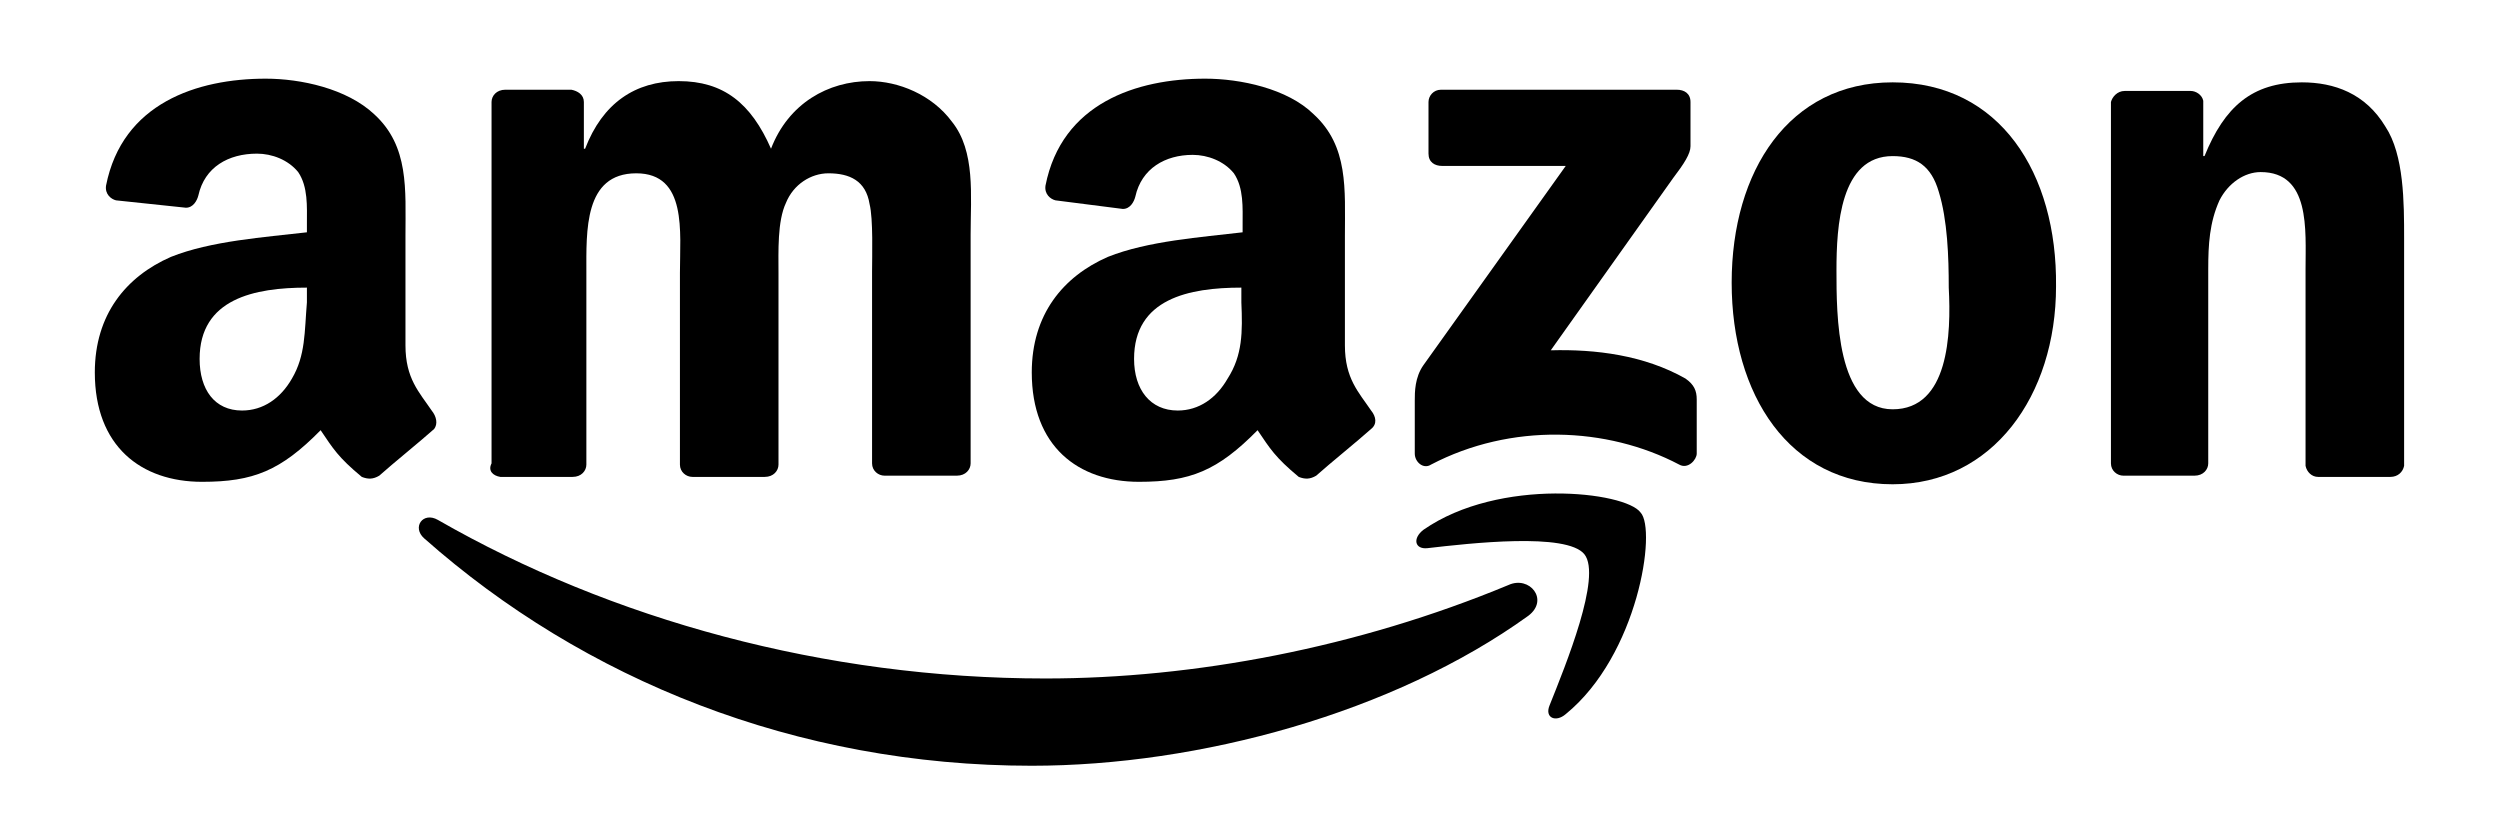 <!-- Generated by IcoMoon.io -->
<svg version="1.1" xmlns="http://www.w3.org/2000/svg" width="3132" height="1024" viewBox="0 0 3132 1024">
<title></title>
<g id="icomoon-ignore">
</g>
<path d="M1889.655 732.969c-189.121 78.533-393.873 117.029-579.869 117.029-276.649 0-543.921-73.915-761.177-198.642-18.755-10.778-32.822 9.24-17.191 23.098 200.061 177.082 465.771 284.873 761.175 284.873 209.442 0 453.269-66.215 622.072-187.862 26.57-20.018 1.562-50.817-25.010-38.496z"></path>
<path d="M1783.372 663.674c-14.067 10.78-10.941 24.638 4.69 23.098 53.142-6.158 175.054-20.018 196.935 7.7 21.883 27.716-23.444 138.585-43.763 189.402-6.252 15.398 7.815 21.556 20.319 10.778 90.662-73.913 114.094-230.978 93.774-252.534-18.753-26.178-176.614-44.656-271.956 21.556z"></path>
<path d="M2111.608 474.275c-51.581-29.258-112.544-36.956-168.809-35.416l153.168-215.58c14.075-18.478 21.885-30.797 21.885-40.036v-55.435c0-10.779-7.811-15.399-17.187-15.399h-295.41c-9.379 0-15.631 7.699-15.631 15.399v64.674c0 10.779 7.815 15.399 17.193 15.399h154.736l-178.182 249.456c-10.941 15.398-10.941 33.876-10.941 44.654v66.215c0 10.778 10.941 20.018 20.319 13.858 100.031-52.355 220.373-47.736 311.027 0 10.943 6.16 21.885-6.16 21.885-13.858v-67.755c0-10.778-3.112-18.478-14.055-26.176z"></path>
<path d="M626.758 597.462h90.654c10.941 0 17.193-7.7 17.193-15.398v-240.216c0-52.357-3.126-124.729 62.52-124.729 64.082 0 54.704 73.913 54.704 124.729v240.216c0 9.238 7.817 15.398 15.631 15.398h90.652c10.943 0 17.193-7.7 17.193-15.398v-240.216c0-26.178-1.562-64.675 9.379-87.773 9.379-23.096 31.26-36.956 53.142-36.956 26.572 0 46.889 9.24 51.579 38.496 4.688 18.478 3.126 66.215 3.126 84.693v240.216c0 9.238 7.815 15.398 15.629 15.398h90.654c10.941 0 17.193-7.7 17.193-15.398v-286.413c0-49.274 6.25-104.71-23.446-141.666-25.008-33.877-67.209-50.815-103.157-50.815-51.579 0-101.595 27.717-123.476 84.692-25.008-56.974-59.394-84.692-115.662-84.692-54.706 0-95.342 27.717-117.224 84.692h-1.564v-58.514c0-9.239-7.815-13.859-15.629-15.399h-82.84c-10.941 0-17.193 7.699-17.193 15.399v452.716c-4.688 9.238 1.564 15.398 10.941 16.938z"></path>
<path d="M2371.062 103.169c-129.727 0-201.628 110.869-201.628 250.996 0 140.125 71.901 252.534 201.628 252.534 125.028 0 204.74-110.869 204.74-247.916 1.566-141.665-70.335-255.614-204.74-255.614zM2371.062 512.769c-70.335 0-70.335-118.569-70.335-174.004s4.678-143.205 70.335-143.205c29.696 0 48.449 12.318 57.826 44.656 10.943 35.416 12.509 81.611 12.509 120.107 3.112 58.515 0 152.445-70.335 152.445z"></path>
<path d="M2883.725 103.169c-62.524 0-96.919 30.797-121.916 92.391h-1.566v-69.293c-1.566-7.699-9.377-12.319-15.621-12.319h-82.844c-9.377 0-15.641 7.699-17.187 13.859v452.715c0 9.24 7.811 15.4 15.621 15.4h89.088c10.943 0 17.187-7.7 17.187-15.4v-243.296c0-30.796 1.566-58.513 14.075-86.231 10.943-21.558 31.262-35.416 51.581-35.416 62.524 0 56.26 72.373 56.26 121.647v246.376c1.566 7.7 7.811 13.858 15.641 13.858h90.654c9.377 0 15.621-6.158 17.187-13.858v-284.871c0-44.656 0-104.711-23.452-140.127-24.998-41.576-64.070-55.435-104.709-55.435z"></path>
<path d="M1556.739 291.031c-51.577 6.16-118.786 10.78-168.803 30.798-56.268 24.636-95.342 72.373-95.342 144.745 0 92.391 57.832 137.047 134.417 137.047 64.084 0 98.469-13.86 148.486-64.675 15.629 23.098 21.881 33.876 51.577 58.515 7.815 3.080 14.067 3.080 21.881-1.54 17.193-15.398 51.579-43.116 68.773-58.515 7.815-6.16 6.252-15.398 0-23.098-15.631-23.096-32.822-40.036-32.822-81.611v-137.047c0-58.515 4.688-112.409-39.077-152.445-32.822-32.337-92.216-44.656-135.979-44.656-85.966 0-179.744 30.797-200.063 133.966-1.562 10.78 6.252 16.94 12.505 18.478l84.402 10.78c9.377 0 14.067-9.24 15.629-15.398 7.815-35.416 37.513-52.356 71.897-52.356 18.757 0 39.077 7.699 51.579 23.097 12.505 18.478 10.941 43.116 10.941 64.675v9.238zM1537.984 474.273c-14.067 24.638-35.948 40.036-62.52 40.036-34.386 0-54.704-26.176-54.704-64.673 0-75.453 68.771-89.311 134.417-89.311v18.478c1.562 36.956 1.562 66.213-17.193 95.469z"></path>
<path d="M540.794 514.309c-15.629-23.096-32.822-40.036-32.822-81.611v-137.047c0-58.515 4.688-112.409-39.075-152.445-34.386-32.337-92.216-44.656-135.981-44.656-85.964 0-179.744 30.797-200.062 133.966-1.563 10.78 6.252 16.94 12.504 18.478l87.528 9.24c9.379 0 14.067-9.24 15.629-15.398 7.817-35.416 37.513-52.355 73.461-52.355 18.755 0 39.075 7.699 51.579 23.097 12.503 18.478 10.941 43.116 10.941 64.675v10.778c-53.142 6.16-120.35 10.78-170.365 30.798-56.269 24.636-95.343 72.373-95.343 144.745 0 92.391 57.831 137.047 134.418 137.047 64.082 0 98.469-13.86 148.484-64.675 15.629 23.098 21.881 33.876 51.577 58.515 7.817 3.080 14.067 3.080 21.883-1.54 17.191-15.398 51.577-43.116 68.771-58.515 4.688-6.16 3.126-15.398-3.126-23.098zM365.741 474.273c-14.067 24.638-35.95 40.036-62.52 40.036-34.386 0-53.142-26.176-53.142-64.673 0-75.453 68.771-89.311 134.417-89.311v18.478c-3.126 36.956-1.564 66.213-18.755 95.469z"></path>
</svg>

